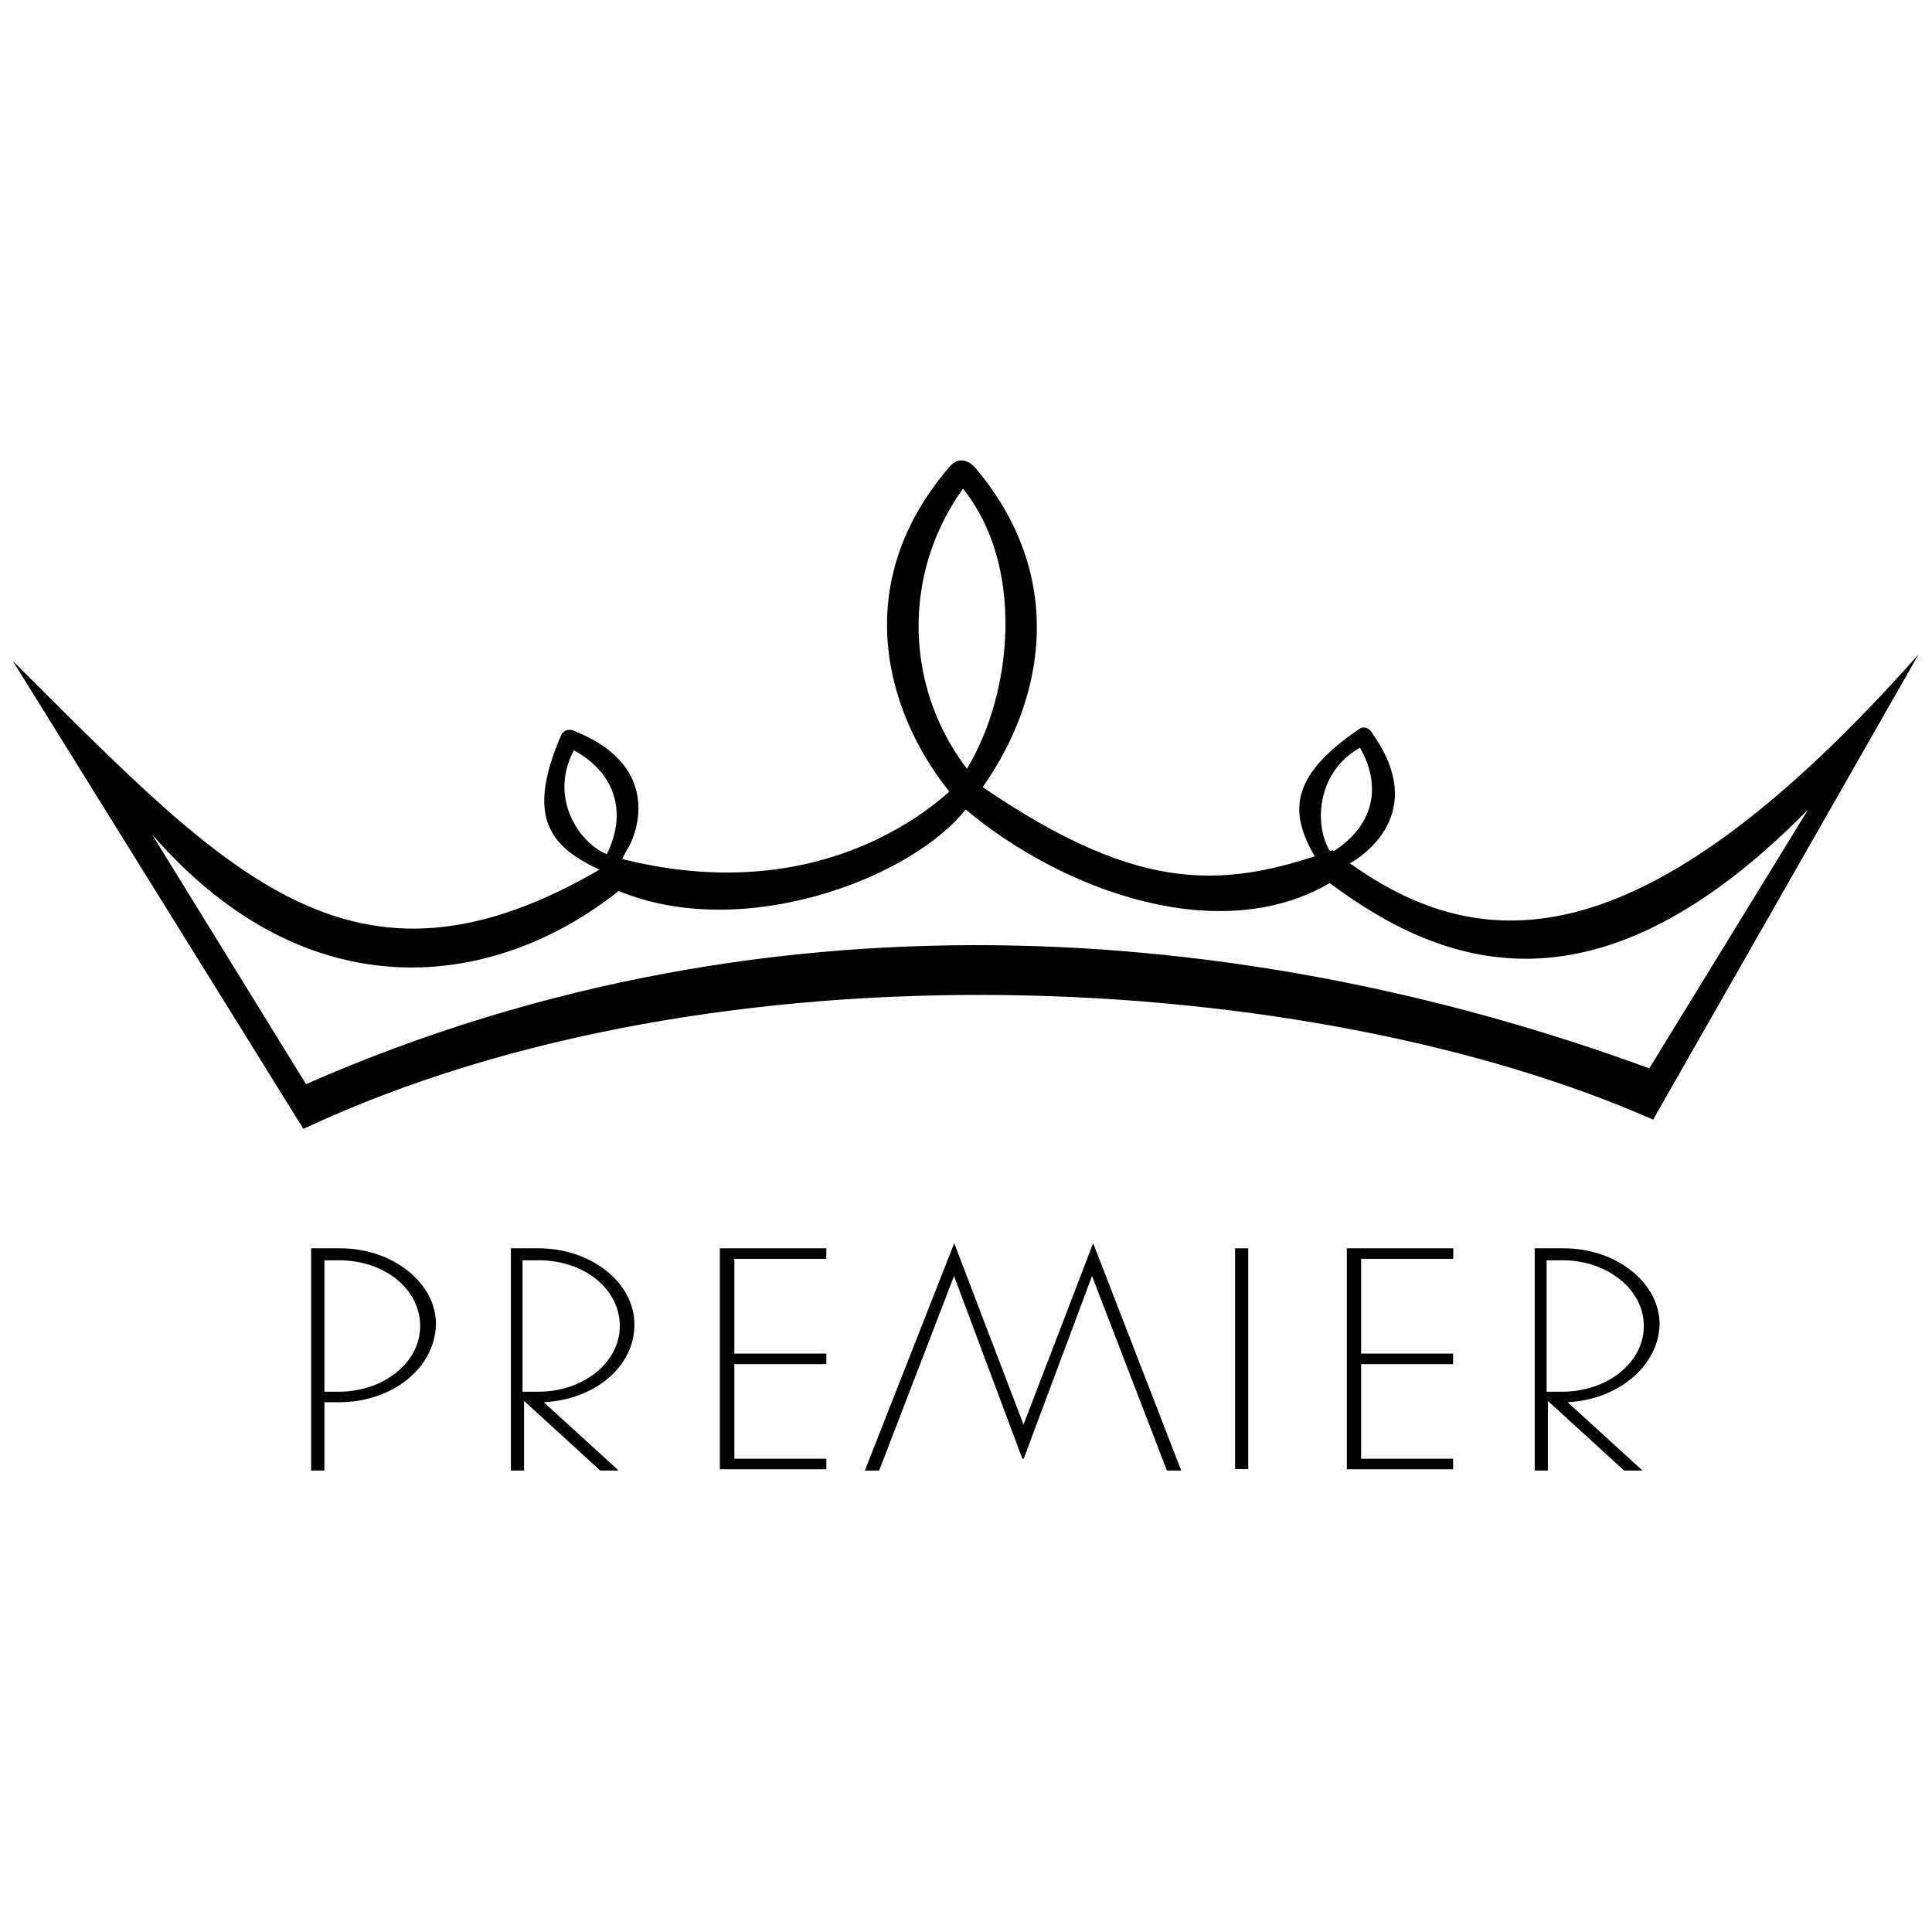<svg id="Layer_1" data-name="Layer 1" xmlns="http://www.w3.org/2000/svg" viewBox="0 0 405.5 213.22" width="400" height="400"><title>premier.colors-white-font-primary</title><g id="Layer_3" data-name="Layer 3"><path class="cls-1" d="M68.41,216.31h-3v14.34H62.62V184h6.07c11,0,20.14,7.17,20.14,16C88.55,209.14,79.72,216.31,68.41,216.31Zm0-29.79h-3V214.1h3c9.38,0,17.1-6.07,17.1-13.79S78.07,186.51,68.41,186.51Z" transform="translate(2.68 -18.14)"/><path class="cls-1" d="M111.45,216.31l15.72,14.34h-3.86l-16-14.62v14.62h-2.76V184h5.79c11,0,20.14,7.17,20.14,16S122.21,215.76,111.45,216.31Zm-1.1-29.79H107V214.1h3.31c9.38,0,17.1-6.07,17.1-13.79S120,186.51,110.34,186.51Z" transform="translate(2.68 -18.14)"/><path class="cls-1" d="M148.41,230.65V184h22.34v2.21H151.45V206.1h19.31v2.21H151.45v19.86h19.31v2.21H148.41v0.28Z" transform="translate(2.68 -18.14)"/><path class="cls-1" d="M245.24,230.65h-3l-15.72-40.83-14.34,38.34h-0.28l-14.34-38.34-15.72,40.83h-3l18.76-47.72L212.14,221l14.62-38.07Z" transform="translate(2.68 -18.14)"/><path class="cls-1" d="M256.55,230.65V184h2.76v46.34h-2.76v0.28Z" transform="translate(2.68 -18.14)"/><path class="cls-1" d="M280,230.65V184h22.34v2.21H283V206.1h19.31v2.21H283v19.86h19.31v2.21H280v0.28Z" transform="translate(2.68 -18.14)"/><path class="cls-1" d="M326.34,216.31l15.72,14.34h-3.86l-16-14.62v14.62h-2.76V184h6.07c11,0,20.14,7.17,20.14,16C345.38,208.86,336.83,215.76,326.34,216.31Zm-1.1-29.79h-3.31V214.1h3.31c9.38,0,17.1-6.07,17.1-13.79S334.62,186.51,325.24,186.51Z" transform="translate(2.68 -18.14)"/><path class="cls-2" d="M277,100.45c-24,8.55-41.93,9.1-77-15.72,0,0-24.83,29.79-72.83,17.38C72.28,136.31,46.07,106.51,0,60.72l61,98.21C148.14,118.1,273.1,125.55,344.28,157L400,59.34C341.24,125.55,306.76,123.89,277,100.45Zm66.48,45.79c-78.9-29-181.52-40.83-281.93,3.31L29.24,97.14c33.1,38.07,72.28,32.28,97.93,11.86,25.93,10.76,61.24-2.48,72.83-17.1,20.41,17.1,53.24,29,76.41,15.45,23.72,17.66,56,29.79,100.41-15.45Z" transform="translate(2.68 -18.14)"/><path class="cls-2" d="M118.34,75.62c-2.48-1.38-3.31.83-3.31,0.83-7.45,17.38-2.21,23.45,8.83,28.41,2.76,1.38,3.59-1.93,5-4.41C130.48,98.24,137.1,83.34,118.34,75.62Zm6.34,25.66c-6.07-2.48-12.14-12.14-6.9-21.79C125,83.34,129.66,91.07,124.69,101.27Z" transform="translate(2.68 -18.14)"/><path class="cls-2" d="M285.52,76.17c-1.38-2.48-3-1.1-3-1.1-15.45,10.48-14.62,18.48-8,28.69,1.66,2.48,3.86.28,6.62-.83C283.31,101.55,297.1,92.72,285.52,76.17ZM276.69,101c-3.59-5.24-3.31-16.83,6.07-22.07C286.9,86.1,286.62,94.93,276.69,101Z" transform="translate(2.68 -18.14)"/><path class="cls-2" d="M202.48,20.72c-3.31-4.14-5.79-.83-5.79-0.83-21.24,24.55-13.52,51.59,0,68.41C200,91.89,203,88,203,88,216,70.1,221.79,44.17,202.48,20.72Zm-2.21,62.62a49.24,49.24,0,0,1-.83-58.76C212.14,40.31,210.21,66.79,200.28,83.34Z" transform="translate(2.68 -18.14)"/></g></svg>